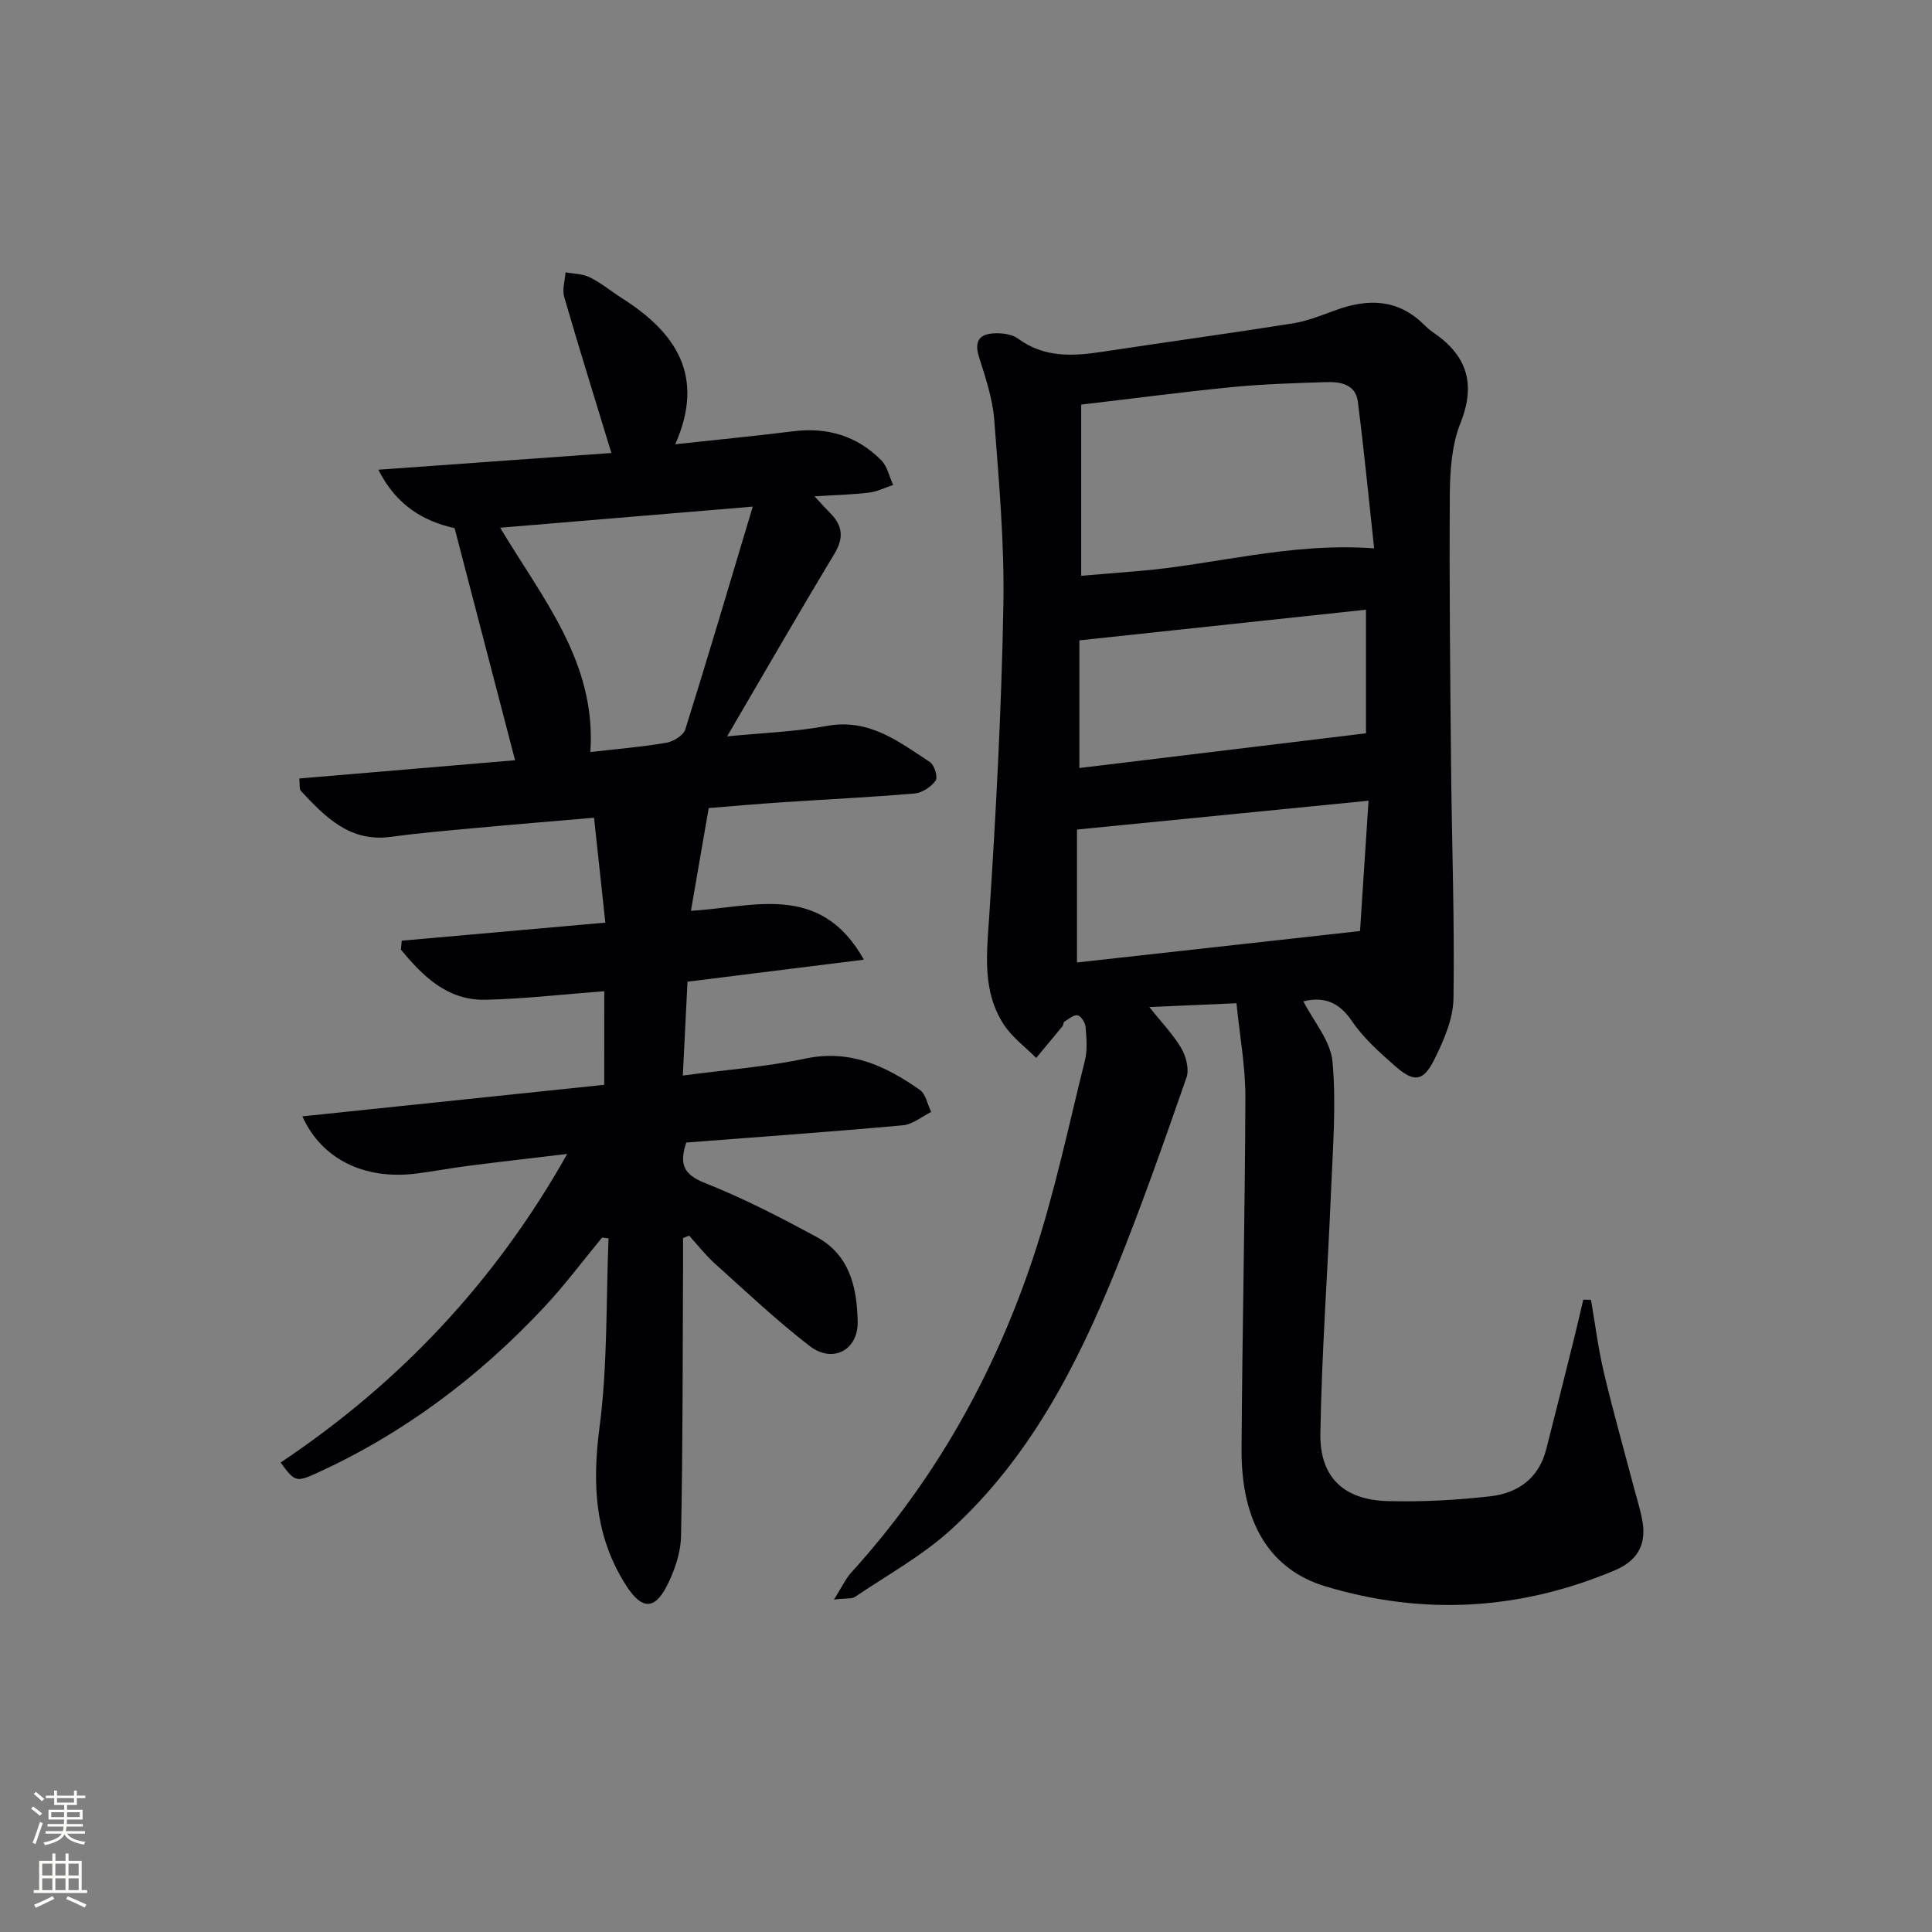 <svg enable-background="new 0 0 400 400" viewBox="0 0 400 400" xmlns="http://www.w3.org/2000/svg"><rect x="0" y="0" width="400" height="400" fill="#808080" stroke="none"/><path d="m172.67 331.17c1.66-2.64 2.4-4.29 3.55-5.57 17.27-19 29.59-40.96 37.66-65.16 4.44-13.32 7.32-27.17 10.73-40.83.55-2.2.34-4.65.15-6.96-.07-.9-.93-2.3-1.65-2.44-.8-.17-1.86.78-2.76 1.33-.22.13-.16.66-.36.91-1.8 2.21-3.64 4.39-5.46 6.58-2.25-2.26-4.94-4.23-6.66-6.84-4.58-6.98-3.57-14.75-3.05-22.67 1.4-21.39 2.53-42.81 2.92-64.24.23-12.77-.92-25.58-1.89-38.34-.34-4.39-1.8-8.75-3.15-13-1.22-3.83.57-4.96 3.8-4.94 1.43.01 3.15.28 4.25 1.09 5.43 4.02 11.4 3.67 17.57 2.73 13.12-2 26.27-3.79 39.38-5.87 3.06-.49 6.02-1.72 8.96-2.78 6.58-2.38 12.71-2.27 18.04 2.93.6.58 1.21 1.17 1.89 1.63 7.04 4.73 9.08 10.6 5.78 18.87-1.79 4.49-2.16 9.76-2.2 14.69-.13 18.82.08 37.65.26 56.47.16 15.97.74 31.94.5 47.91-.06 4.25-1.99 8.71-3.94 12.63-2.31 4.66-4.21 4.86-8.11 1.45-3.24-2.84-6.57-5.81-8.97-9.33-2.64-3.89-5.69-5.15-10.06-4.11 2.1 4.14 5.63 8.17 6.03 12.48.8 8.82.07 17.8-.3 26.71-.69 16.77-1.94 33.53-2.21 50.31-.15 9.1 4.9 13.76 14.03 13.98 7.07.18 14.21-.2 21.24-1.01 5.6-.65 9.94-3.71 11.46-9.62 1.98-7.69 3.89-15.4 5.81-23.1.66-2.65 1.26-5.32 1.89-7.98.53.01 1.06.02 1.6.04.86 4.98 1.48 10.02 2.64 14.93 1.9 8.06 4.17 16.03 6.27 24.04.63 2.39 1.41 4.75 1.79 7.18.74 4.75-1.3 7.96-5.75 9.84-19.59 8.26-39.62 9.44-59.92 3.33-11.58-3.49-17.46-13.26-17.38-28.34.14-24.3.72-48.61.79-72.91.02-6.4-1.18-12.81-1.84-19.48-6.23.27-11.79.52-18.04.79 2.56 3.23 4.96 5.69 6.64 8.57.98 1.69 1.64 4.33 1.04 6.05-4.63 13.29-9.29 26.58-14.56 39.63-8.08 20.01-17.94 39.1-34.14 53.9-5.94 5.43-13.2 9.42-19.93 13.97-.69.45-1.84.25-4.34.55zm51.18-211.96c4.05-.33 7.83-.65 11.61-.96 15.91-1.28 31.48-5.99 49.04-4.72-1.11-10.15-2.08-20.29-3.38-30.4-.46-3.54-3.56-4.12-6.52-4.02-6.46.22-12.93.39-19.35 1.02-10.35 1.01-20.67 2.38-31.4 3.64zm-.87 80.06c19.4-2.15 38.46-4.27 58.6-6.51.54-8.2 1.12-17.2 1.76-26.98-20.65 2.04-40.22 3.98-60.36 5.97zm59.83-73.04c-20.03 2.14-39.57 4.23-59.34 6.35v26.43c20.08-2.43 39.73-4.81 59.34-7.19 0-8.73 0-16.85 0-25.59z" fill="#010103"/><path d="m125.11 205.22c-8.73.66-16.65 1.59-24.59 1.77-7.9.17-12.96-4.88-17.51-10.37.05-.62.1-1.24.16-1.86 13.77-1.22 27.55-2.44 42.16-3.74-.82-7.58-1.56-14.42-2.34-21.72-8.45.73-16.34 1.37-24.21 2.1-5.95.55-11.92 1.05-17.84 1.86-8.51 1.16-13.6-4.1-18.65-9.52-.35-.37-.18-1.23-.33-2.56 15.13-1.28 30.05-2.54 44.68-3.78-4.27-16.41-8.33-31.96-12.52-48.05-6.25-1.41-11.99-4.55-15.79-12.1 16.72-1.2 32.63-2.34 48.25-3.46-3.49-11.46-6.74-21.86-9.77-32.32-.45-1.54.16-3.38.28-5.09 1.7.32 3.56.3 5.05 1.05 2.36 1.18 4.44 2.91 6.68 4.34 11.08 7.05 17.26 16.04 10.98 30.21 8.71-.95 16.6-1.71 24.46-2.69 7.08-.89 13.22.98 18.2 6.01 1.26 1.27 1.66 3.38 2.46 5.1-1.66.55-3.28 1.38-4.98 1.59-3.43.42-6.9.49-11.3.77 1.56 1.68 2.38 2.61 3.26 3.49 2.6 2.6 2.83 5.15.83 8.46-7.37 12.21-14.48 24.58-22.19 37.75 7.35-.73 14.08-.95 20.63-2.16 8.75-1.61 14.92 3.24 21.39 7.5.91.6 1.65 3.13 1.15 3.82-.93 1.29-2.77 2.52-4.33 2.66-9.1.78-18.24 1.21-27.36 1.82-5.29.35-10.58.82-15.29 1.2-1.22 7.06-2.38 13.78-3.68 21.27 12.79-.69 26.74-6.07 35.81 10.12-12.64 1.58-24.38 3.05-36.52 4.56-.32 6.41-.63 12.61-.97 19.43 8.98-1.2 17.28-1.8 25.35-3.51 9.24-1.97 16.63 1.52 23.7 6.46 1.25.87 1.6 3.03 2.37 4.59-1.95.96-3.83 2.58-5.85 2.76-14.88 1.35-29.79 2.41-44.85 3.57-1.42 4.26-.78 6.55 3.84 8.37 7.97 3.15 15.64 7.12 23.19 11.21 6.82 3.7 8.34 10.5 8.45 17.55.1 5.86-5.18 8.67-9.95 4.99-6.83-5.27-13.13-11.23-19.56-17.01-1.96-1.76-3.6-3.87-5.38-5.83-.42.16-.84.33-1.26.49 0 1.75.01 3.49 0 5.24-.09 18.83-.04 37.65-.42 56.47-.07 3.49-1.34 7.21-2.96 10.36-2.56 5.01-5.22 4.77-8.29.04-6.63-10.22-7.18-21.08-5.62-32.97 1.69-12.88 1.33-26.03 1.86-39.07-.44-.06-.89-.11-1.33-.17-4.01 4.85-7.78 9.92-12.08 14.5-13.55 14.46-29.18 26.19-47.29 34.4-4.03 1.83-4.38 1.51-7.19-2.32 24.51-16.39 44.32-37.23 59.34-63.89-7.55.9-14.09 1.64-20.61 2.48-3.62.46-7.21 1.17-10.84 1.61-10.52 1.26-19.37-2.95-23.39-11.87 21-2.19 41.65-4.35 62.5-6.53.01-6.44.01-12.68.01-19.38zm-2.88-49.52c5.55-.64 10.68-1.05 15.72-1.92 1.47-.25 3.55-1.53 3.94-2.78 4.7-14.98 9.14-30.04 13.96-46.11-18.18 1.52-34.97 2.93-52.29 4.37 8.73 14.64 19.94 27.82 18.67 46.44z" fill="#010103"/><g fill="#fbfcfa"><path d="m6.44 374.46.42-.45c.65.47 1.27.95 1.85 1.44l-.45.49c-.65-.56-1.25-1.06-1.82-1.48m.93 7.33-.63-.26c.55-1.36 1.05-2.8 1.53-4.33.19.1.38.19.59.27-.47 1.29-.96 2.73-1.49 4.32m-.38-10.38.44-.42c.43.34 1.01.82 1.74 1.44l-.49.49c-.53-.51-1.09-1.01-1.69-1.51m2.5.35h1.72v-1.04h.59v1.04h3.52v-1.04h.59v1.04h1.75v.53h-1.75v1.42h-2.03v.97h3.22v2.03h-3.24c0 .35-.01.66-.03.93h3.32v.53h-3.37c-.03.27-.08.58-.15.94h3.96v.53h-3.71c.67.92 1.93 1.48 3.79 1.68-.13.24-.23.44-.29.59-2.13-.38-3.48-1.08-4.04-2.12-.43.97-1.77 1.72-4.03 2.23-.09-.19-.2-.37-.33-.55 2.1-.42 3.37-1.03 3.81-1.83h-3.36v-.53h3.58c.08-.29.13-.61.16-.94h-3.33v-.53h3.39c.02-.27.04-.58.04-.93h-3.23v-2.03h3.25v-.97h-2.07v-1.42h-1.73zm1.12 3.44v1h2.65c.01-.3.02-.44.01-.4v-.25-.35zm1.19-2h3.52v-.91h-3.52zm4.71 2h-2.63v.59c0 .15-.01.28-.01.4h2.64z"/><path d="m13.56 383.74h.63v1.52h2.72v6.07h1.13v.6h-11.06v-.6h1.13v-6.07h2.73v-1.52h.63v1.52h2.1v-1.52zm-2.69 8.83.38.56c-1.24.63-2.53 1.25-3.85 1.85-.1-.21-.21-.42-.34-.63 1.37-.55 2.63-1.15 3.81-1.78m-2.13-4.27h2.1v-2.45h-2.1zm0 3.04h2.1v-2.46h-2.1zm2.72-3.04h2.1v-2.45h-2.1zm0 3.04h2.1v-2.46h-2.1zm6.07 3.6c-1.41-.71-2.7-1.3-3.86-1.78l.35-.56c1.45.62 2.75 1.19 3.88 1.72zm-1.25-9.09h-2.1v2.45h2.1zm-2.09 5.49h2.1v-2.46h-2.1z"/></g></svg>